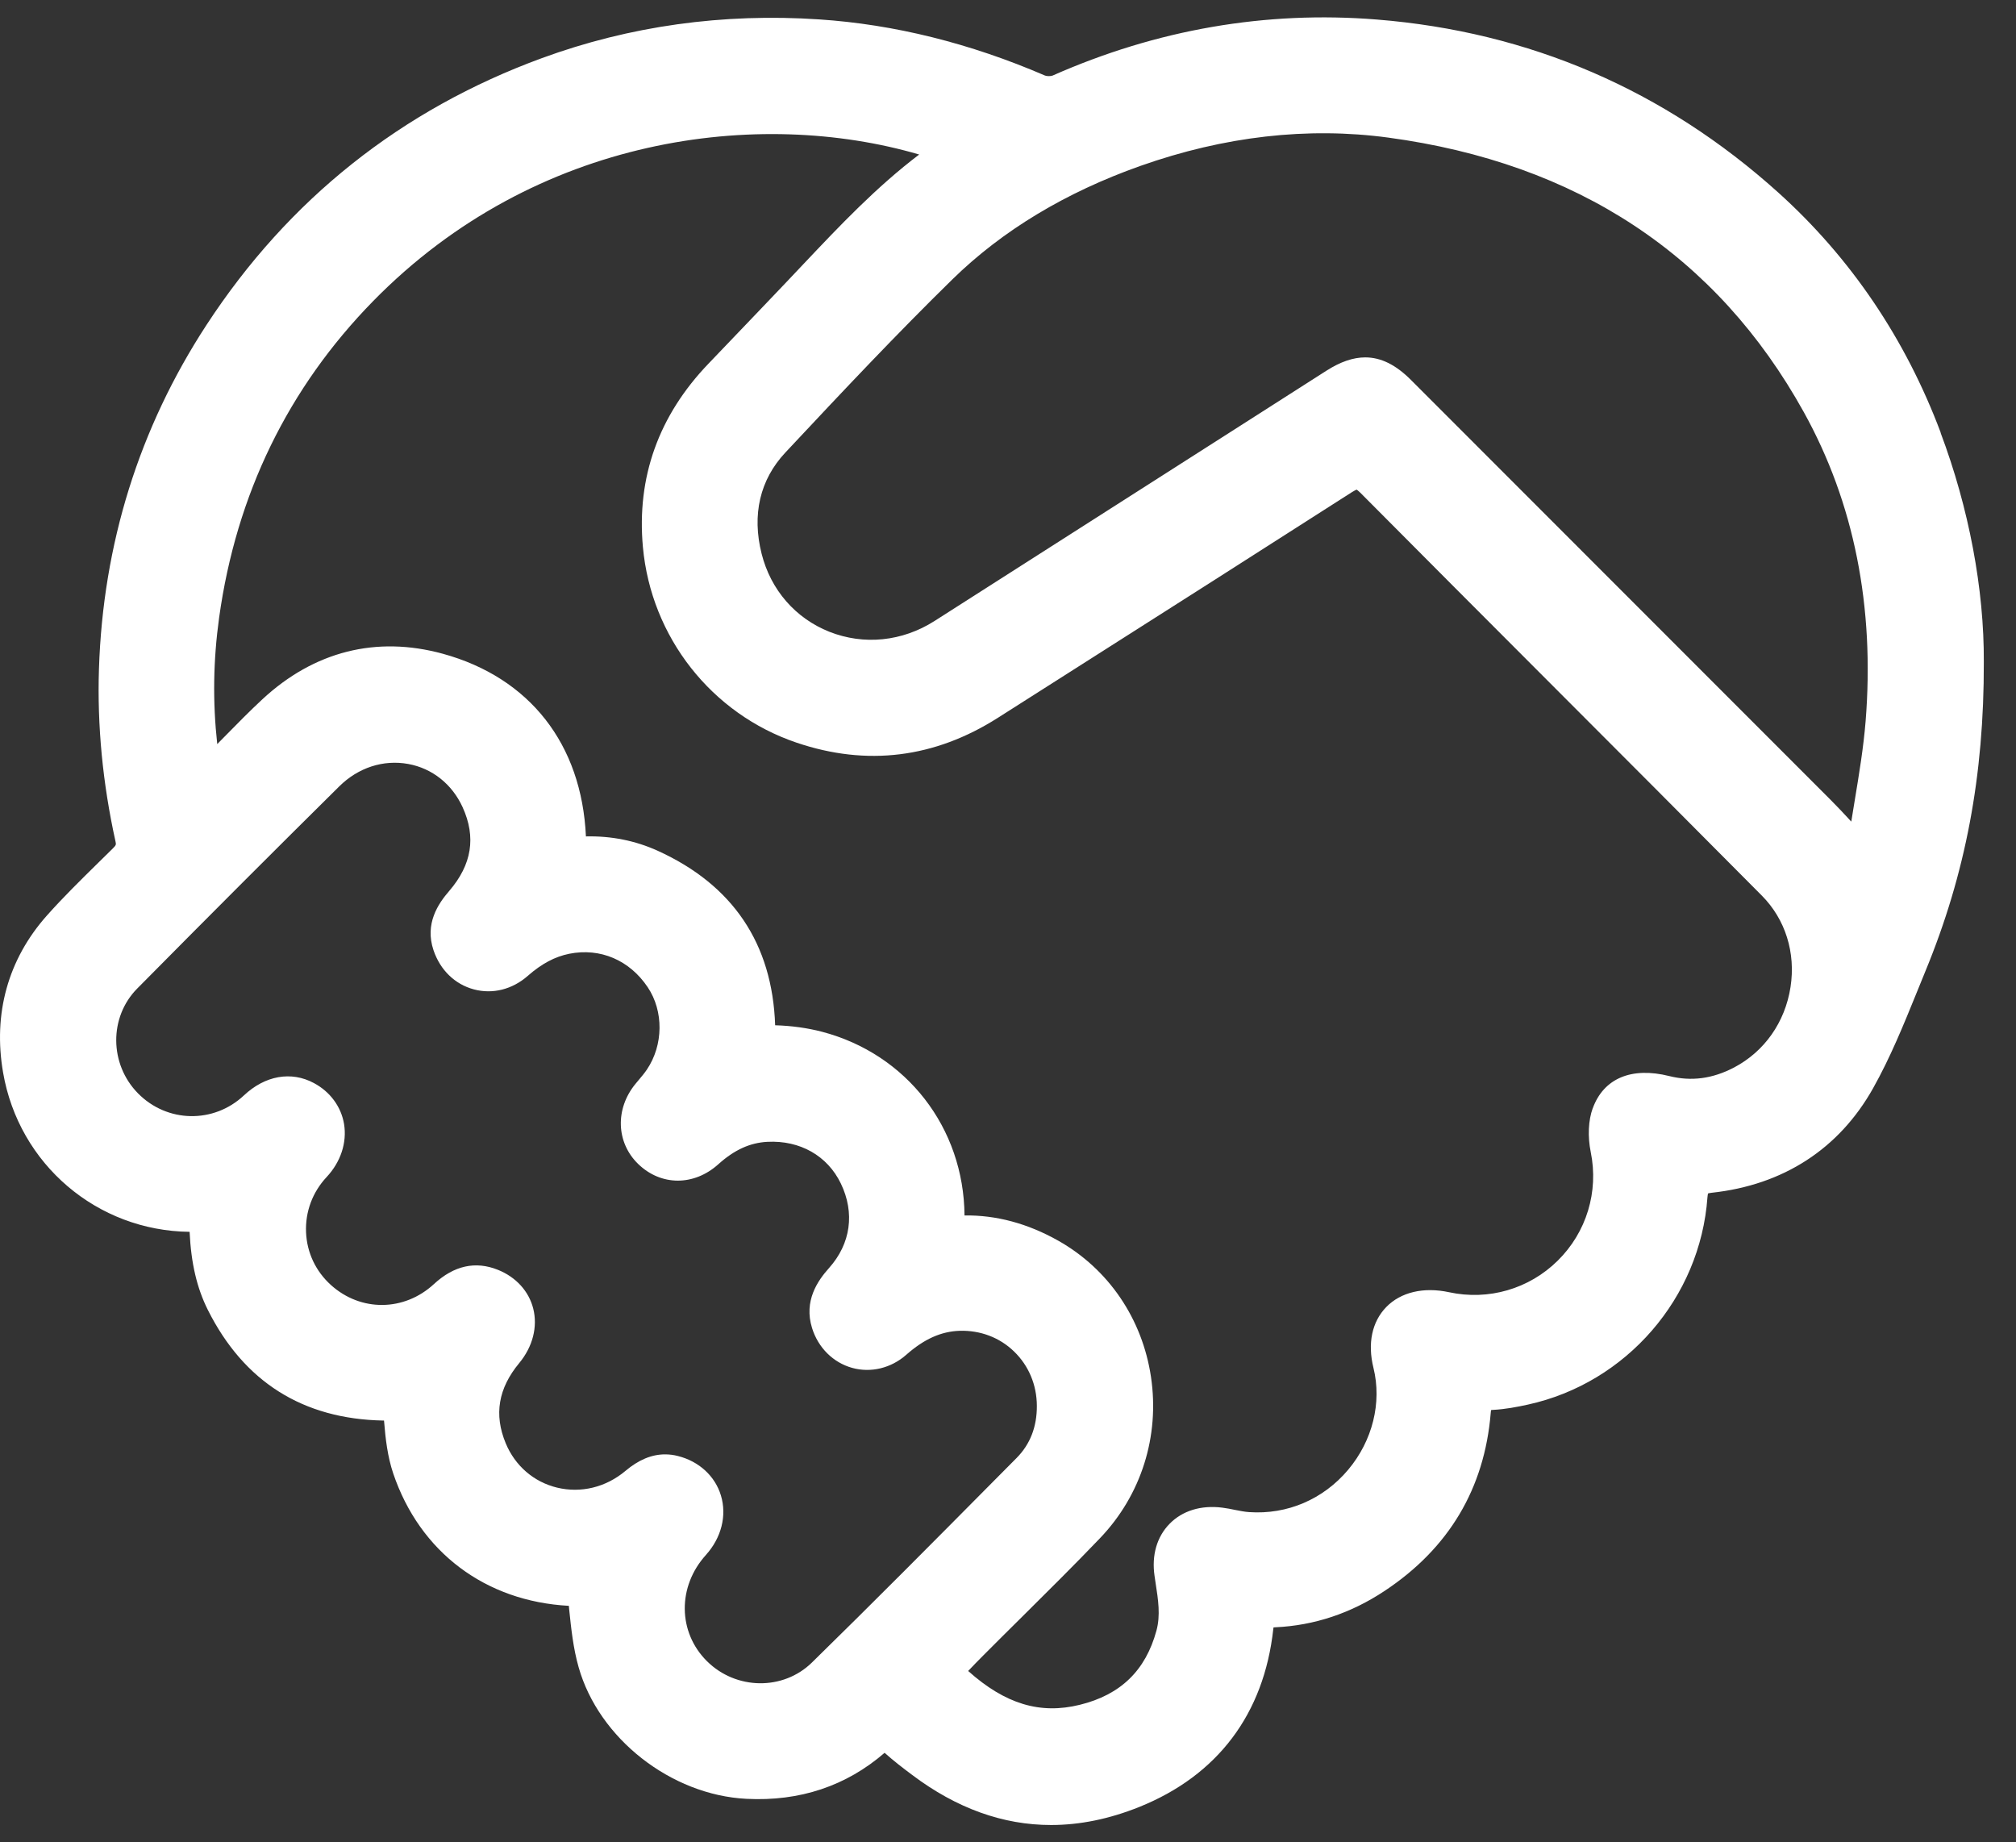 <svg width="58" height="53" viewBox="0 0 58 53" fill="none" xmlns="http://www.w3.org/2000/svg">
<rect x="0" y="0" width="58" height="53" fill="#333333" stroke="none"/>
<path d="M55.834 12.446C54.818 9.742 53.245 7.418 51.162 5.54C47.886 2.589 44.001 0.914 39.612 0.562C36.419 0.305 33.28 0.848 30.283 2.174C30.235 2.195 30.117 2.195 30.066 2.174C27.913 1.245 25.727 0.701 23.566 0.558C20.797 0.373 18.114 0.748 15.593 1.671C11.543 3.154 8.295 5.739 5.938 9.352C4.003 12.318 2.963 15.647 2.847 19.246C2.794 20.872 2.955 22.541 3.323 24.206C3.341 24.291 3.345 24.31 3.25 24.403C3.113 24.54 2.973 24.676 2.834 24.812C2.336 25.302 1.819 25.808 1.344 26.343C0.231 27.598 -0.204 29.159 0.089 30.855C0.543 33.493 2.792 35.408 5.455 35.436C5.497 36.34 5.665 37.054 5.98 37.683C7.017 39.751 8.714 40.821 11.025 40.865C11.034 40.865 11.041 40.865 11.048 40.865C11.048 40.875 11.049 40.885 11.051 40.896C11.09 41.386 11.15 41.904 11.313 42.387C12.079 44.65 13.964 46.067 16.366 46.195L16.375 46.296C16.432 46.844 16.49 47.411 16.647 47.961C17.226 50.01 19.303 51.638 21.476 51.747C23.008 51.825 24.345 51.379 25.45 50.423C25.705 50.652 25.972 50.857 26.245 51.061C27.519 52.02 28.856 52.5 30.239 52.5C31.069 52.5 31.914 52.327 32.774 51.982C35.03 51.075 36.363 49.306 36.632 46.866C36.635 46.846 36.636 46.829 36.639 46.816C36.653 46.815 36.672 46.813 36.694 46.812C37.808 46.761 38.863 46.41 39.83 45.769C41.681 44.545 42.709 42.821 42.888 40.646C42.891 40.608 42.895 40.581 42.9 40.562C42.913 40.561 42.929 40.558 42.951 40.558C43.304 40.541 43.647 40.474 43.962 40.405C46.793 39.784 48.915 37.334 49.123 34.445C49.128 34.385 49.135 34.35 49.141 34.331C49.159 34.326 49.192 34.319 49.247 34.312C51.302 34.09 52.907 33.052 53.887 31.308C54.386 30.42 54.772 29.467 55.147 28.544C55.229 28.342 55.31 28.14 55.393 27.94C56.549 25.136 57.083 22.31 57.074 19.045C57.086 16.955 56.645 14.612 55.83 12.447L55.834 12.446ZM45.823 31.878C45.695 32.232 45.674 32.694 45.766 33.145C45.997 34.282 45.644 35.448 44.817 36.264C43.992 37.08 42.822 37.419 41.688 37.173C40.958 37.016 40.3 37.171 39.883 37.599C39.471 38.023 39.34 38.645 39.514 39.349C39.761 40.349 39.488 41.446 38.786 42.281C38.072 43.13 37.034 43.575 35.939 43.499C35.812 43.491 35.679 43.464 35.535 43.436C35.415 43.411 35.291 43.386 35.16 43.37C34.555 43.294 34.017 43.458 33.648 43.836C33.283 44.208 33.129 44.741 33.216 45.333C33.226 45.403 33.237 45.474 33.247 45.543C33.321 46.019 33.391 46.469 33.27 46.911C32.958 48.056 32.239 48.753 31.07 49.041C29.928 49.324 28.922 49.023 27.854 48.069C27.998 47.918 28.141 47.769 28.288 47.623C28.657 47.252 29.029 46.883 29.401 46.515C30.142 45.779 30.911 45.019 31.647 44.249C32.833 43.01 33.367 41.319 33.114 39.612C32.865 37.938 31.894 36.509 30.448 35.692C29.567 35.195 28.658 34.951 27.749 34.965C27.729 32.44 26.082 30.318 23.647 29.68C23.233 29.572 22.78 29.508 22.301 29.494C22.221 27.146 21.085 25.457 18.922 24.474C18.28 24.183 17.587 24.044 16.857 24.061C16.736 21.405 15.238 19.492 12.738 18.806C10.829 18.283 9.035 18.736 7.547 20.118C7.187 20.452 6.839 20.806 6.504 21.147C6.419 21.233 6.335 21.319 6.25 21.405C6.116 20.185 6.135 18.988 6.304 17.769C6.797 14.223 8.29 11.156 10.742 8.655C15.427 3.878 21.855 3.103 26.445 4.445C25.214 5.378 24.156 6.496 23.13 7.581C22.942 7.781 22.753 7.98 22.564 8.179L21.821 8.958C21.342 9.459 20.865 9.959 20.385 10.459C18.949 11.954 18.314 13.728 18.496 15.734C18.732 18.326 20.469 20.536 22.92 21.365C24.941 22.049 26.889 21.807 28.709 20.649L30.872 19.273C33.503 17.6 36.223 15.87 38.893 14.159C38.97 14.11 39.011 14.092 39.031 14.085C39.046 14.095 39.079 14.119 39.133 14.171C40.931 15.981 42.763 17.816 44.536 19.591C46.556 21.613 48.642 23.703 50.689 25.765C51.365 26.447 51.666 27.406 51.513 28.396C51.356 29.407 50.764 30.249 49.886 30.71C49.267 31.033 48.658 31.114 48.024 30.955C46.938 30.683 46.137 31.021 45.824 31.881L45.823 31.878ZM20.31 44.73C20.754 44.238 20.916 43.599 20.741 43.021C20.574 42.464 20.112 42.039 19.507 41.886C19.382 41.853 19.257 41.838 19.134 41.838C18.747 41.838 18.371 41.995 17.992 42.315C17.431 42.786 16.713 42.961 16.025 42.794C15.357 42.632 14.819 42.167 14.55 41.52C14.207 40.694 14.334 39.939 14.94 39.209C15.327 38.74 15.473 38.169 15.341 37.644C15.215 37.144 14.844 36.737 14.325 36.529C13.678 36.269 13.06 36.407 12.485 36.938C11.629 37.729 10.382 37.742 9.521 36.966C9.085 36.573 8.829 36.034 8.805 35.449C8.78 34.86 8.99 34.296 9.396 33.861C9.802 33.427 9.985 32.871 9.899 32.337C9.816 31.839 9.501 31.408 9.032 31.157C8.38 30.806 7.628 30.938 7.017 31.512C6.146 32.329 4.808 32.303 3.97 31.452C3.144 30.613 3.134 29.259 3.948 28.437C6.067 26.295 7.969 24.393 9.76 22.622C10.306 22.081 11.029 21.847 11.745 21.977C12.437 22.104 13.006 22.557 13.309 23.22C13.702 24.084 13.576 24.872 12.923 25.631C12.606 25.997 12.215 26.572 12.472 27.335C12.664 27.904 13.086 28.315 13.631 28.461C14.171 28.606 14.738 28.465 15.185 28.072C15.583 27.723 15.962 27.521 16.378 27.437C17.269 27.26 18.112 27.619 18.635 28.4C19.097 29.089 19.087 30.063 18.611 30.768C18.543 30.87 18.458 30.97 18.369 31.076L18.284 31.178C17.692 31.898 17.725 32.868 18.361 33.485C19.017 34.12 19.965 34.123 20.666 33.492C21.128 33.077 21.577 32.873 22.078 32.847C23.014 32.799 23.804 33.246 24.19 34.044C24.599 34.891 24.477 35.776 23.853 36.475C23.525 36.841 23.119 37.421 23.363 38.205C23.539 38.77 23.97 39.197 24.514 39.349C25.052 39.5 25.636 39.359 26.073 38.973C26.587 38.519 27.077 38.3 27.611 38.283C28.202 38.266 28.758 38.474 29.174 38.878C29.596 39.285 29.829 39.842 29.83 40.444C29.833 41.045 29.637 41.548 29.248 41.941L28.567 42.627C26.869 44.34 25.112 46.111 23.359 47.826C22.531 48.637 21.175 48.618 20.338 47.786C19.499 46.952 19.487 45.639 20.31 44.731V44.73ZM38.164 10.662L35.403 12.426C32.564 14.24 29.726 16.053 26.886 17.864C25.958 18.455 24.856 18.567 23.86 18.174C22.885 17.786 22.174 16.97 21.912 15.931C21.628 14.806 21.863 13.799 22.595 13.018C24.281 11.216 25.806 9.598 27.403 8.034C28.836 6.632 30.655 5.535 32.811 4.772C35.223 3.92 37.62 3.646 39.938 3.958C45.373 4.691 49.393 7.345 51.893 11.851C53.34 14.458 53.938 17.454 53.673 20.752C53.612 21.505 53.485 22.273 53.362 23.016C53.328 23.222 53.294 23.429 53.261 23.635C53.062 23.419 52.869 23.212 52.666 23.009C49.896 20.235 47.124 17.462 44.351 14.69L40.592 10.929C40.16 10.496 39.732 10.281 39.278 10.281C38.927 10.281 38.561 10.409 38.163 10.663L38.164 10.662Z" fill="white"/>
</svg>
